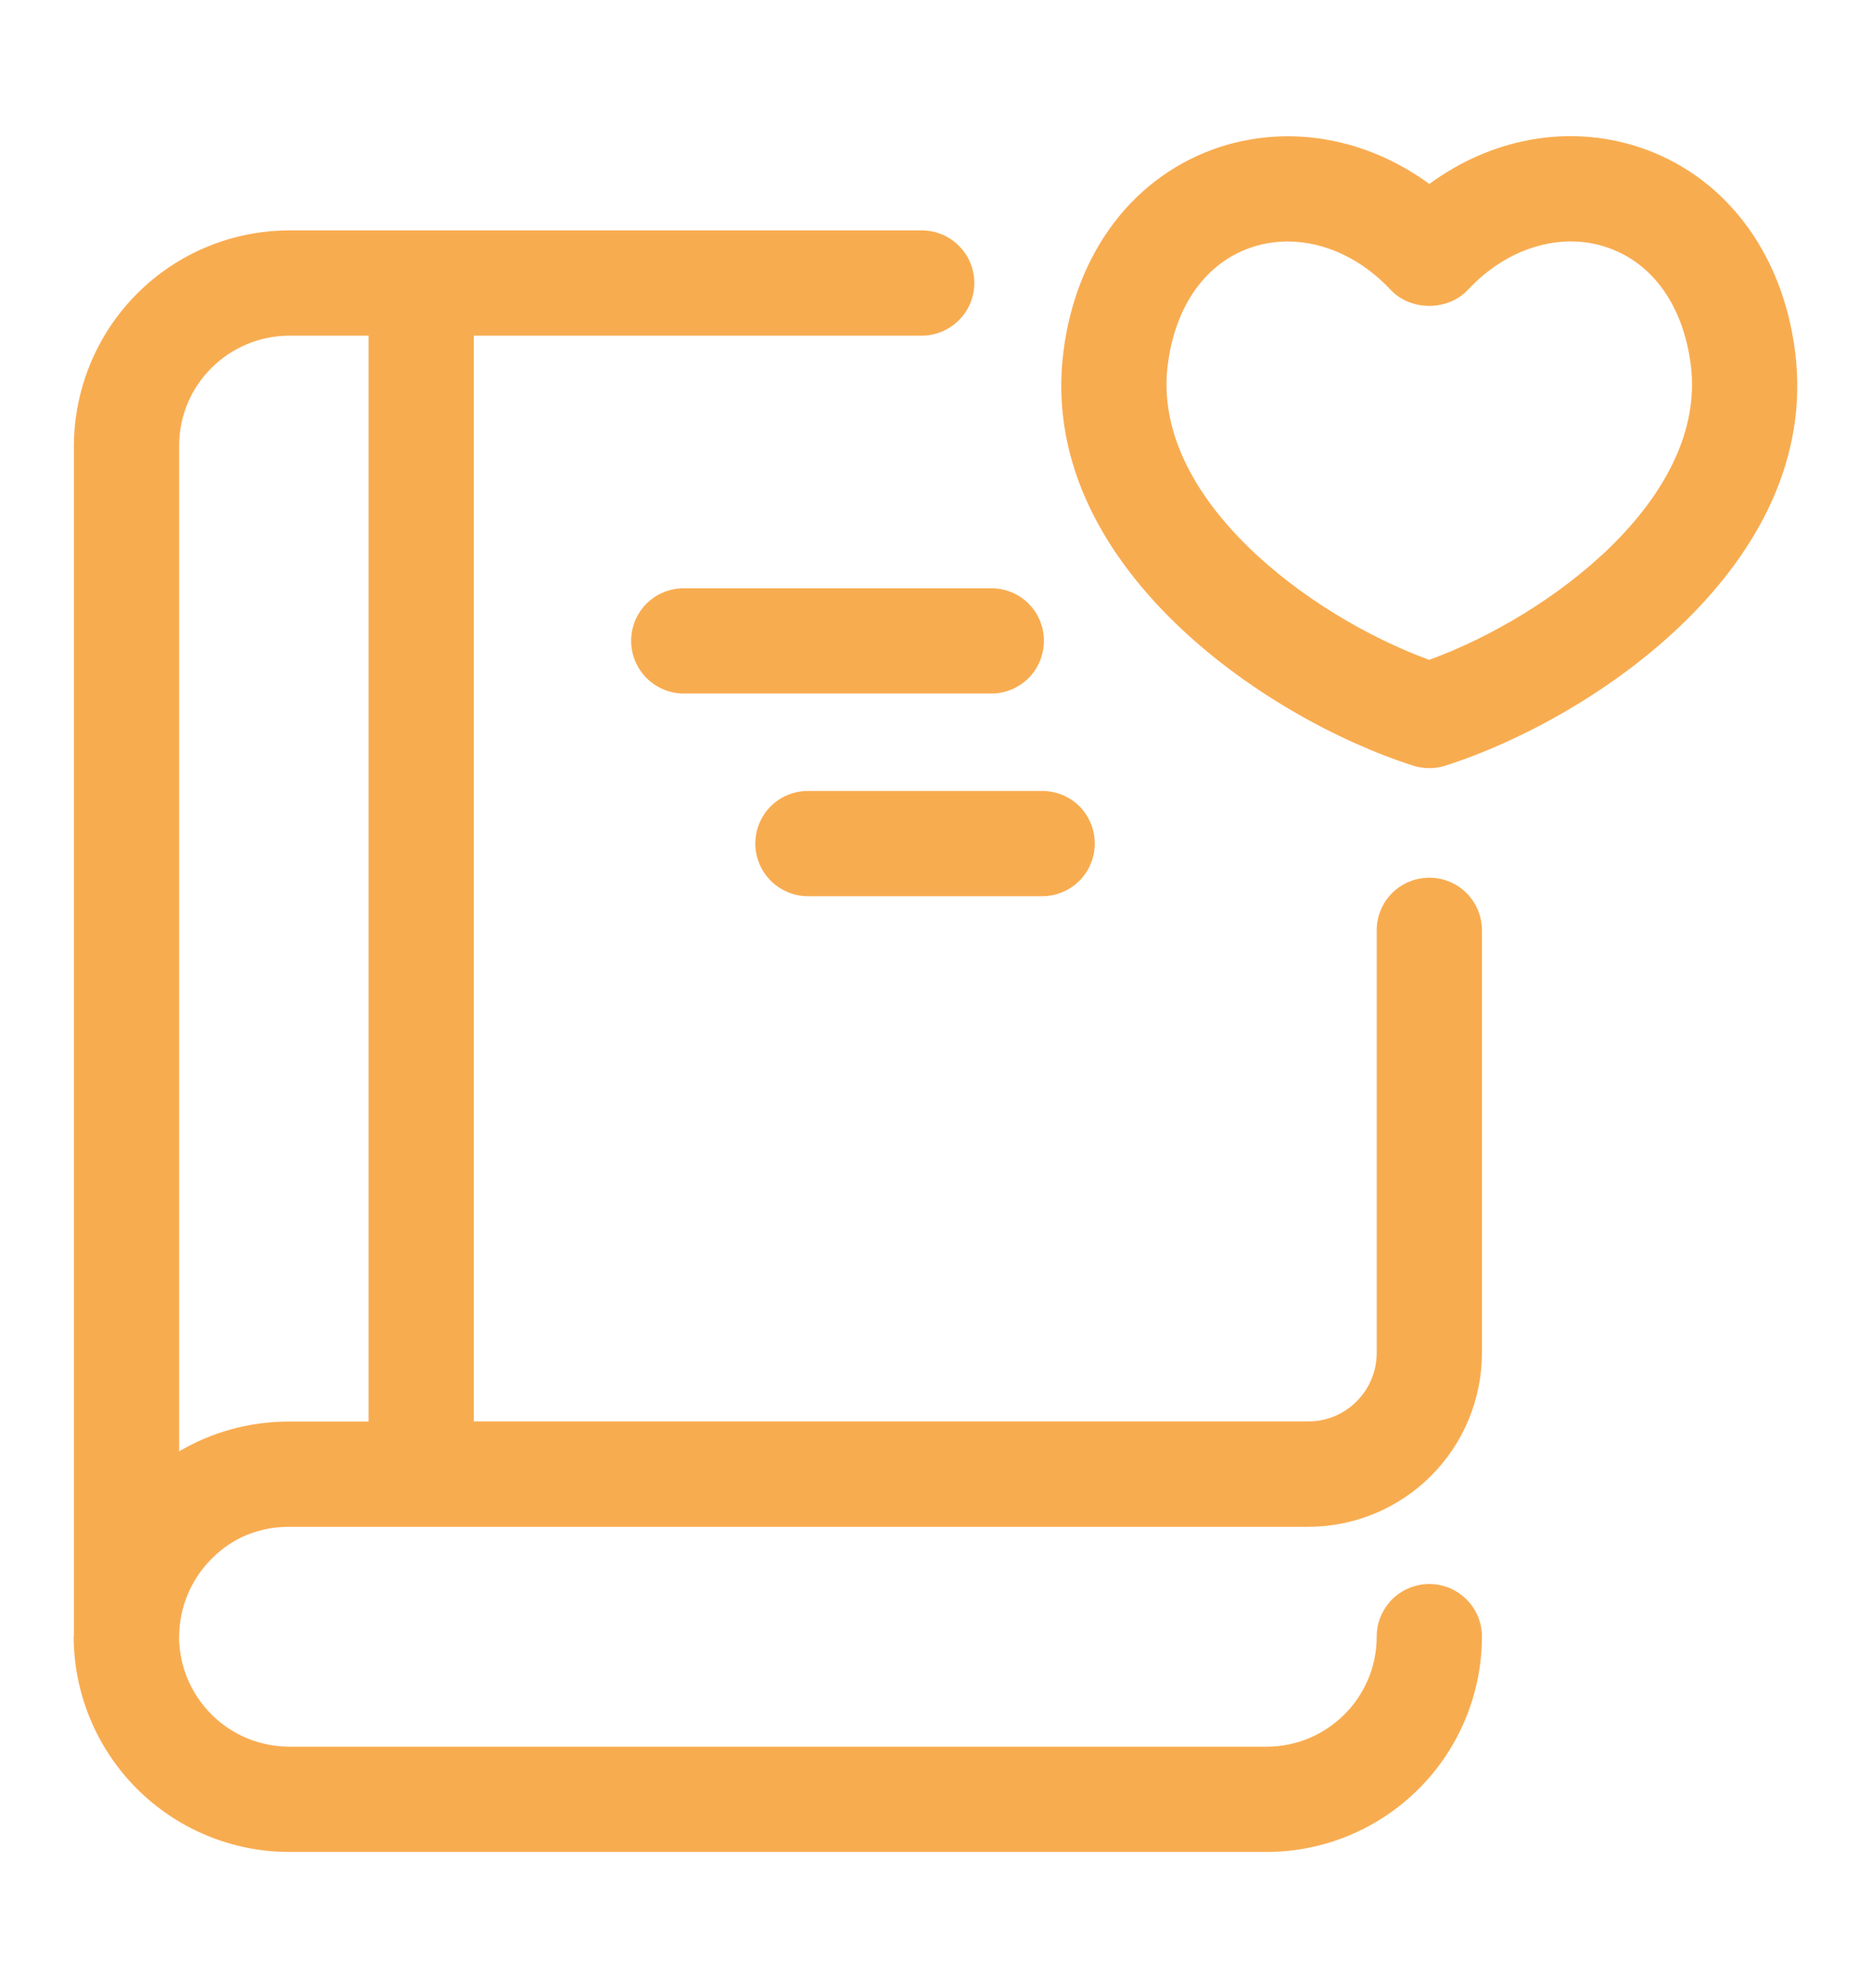 <svg width="16" height="17" viewBox="0 0 16 17" fill="none" xmlns="http://www.w3.org/2000/svg">
<path d="M12.223 7.505C12.103 7.505 11.989 7.552 11.904 7.637C11.82 7.721 11.773 7.835 11.773 7.955V11.569C11.773 11.724 11.711 11.873 11.601 11.983C11.491 12.093 11.343 12.154 11.188 12.154H4.052V2.87H7.882C8.001 2.87 8.116 2.822 8.2 2.738C8.285 2.654 8.332 2.539 8.332 2.42C8.332 2.3 8.285 2.186 8.2 2.102C8.116 2.017 8.001 1.97 7.882 1.97H2.477C1.989 1.97 1.52 2.163 1.174 2.509C0.829 2.854 0.634 3.322 0.632 3.81V13.984C0.632 13.987 0.63 13.99 0.63 13.993C0.631 14.482 0.826 14.95 1.171 15.295C1.516 15.64 1.985 15.835 2.473 15.835H10.832C11.32 15.835 11.788 15.64 12.133 15.295C12.478 14.95 12.672 14.482 12.673 13.994C12.673 13.935 12.661 13.876 12.639 13.822C12.616 13.767 12.583 13.717 12.541 13.676C12.499 13.634 12.449 13.601 12.395 13.578C12.34 13.556 12.282 13.544 12.223 13.544C12.163 13.544 12.105 13.556 12.05 13.579C11.996 13.601 11.946 13.634 11.904 13.676C11.863 13.718 11.83 13.768 11.807 13.822C11.784 13.877 11.773 13.936 11.773 13.995C11.773 14.513 11.351 14.935 10.832 14.935H2.472C2.224 14.934 1.986 14.836 1.81 14.661C1.634 14.486 1.534 14.249 1.531 14.001L1.532 13.995C1.532 13.748 1.632 13.506 1.808 13.33C1.985 13.15 2.214 13.055 2.472 13.055H11.188C11.581 13.055 11.959 12.898 12.237 12.62C12.516 12.341 12.672 11.963 12.673 11.57V7.955C12.673 7.896 12.661 7.837 12.639 7.782C12.616 7.728 12.583 7.678 12.541 7.636C12.499 7.595 12.45 7.561 12.395 7.539C12.34 7.516 12.282 7.505 12.223 7.505ZM1.532 12.41V3.81C1.532 3.291 1.956 2.87 2.477 2.87H3.152V12.155H2.472C2.135 12.155 1.812 12.244 1.532 12.41Z" fill="#F8AC50"/>
<path d="M5.397 5.48C5.397 5.599 5.445 5.713 5.529 5.798C5.614 5.882 5.728 5.93 5.847 5.93H8.477C8.597 5.93 8.711 5.882 8.796 5.798C8.88 5.713 8.927 5.599 8.927 5.48C8.927 5.36 8.88 5.246 8.796 5.161C8.711 5.077 8.597 5.03 8.477 5.03H5.847C5.728 5.03 5.614 5.077 5.529 5.161C5.445 5.246 5.397 5.36 5.397 5.48ZM6.459 7.213C6.459 7.332 6.507 7.446 6.591 7.531C6.676 7.615 6.79 7.663 6.909 7.663H8.912C9.032 7.663 9.146 7.615 9.231 7.531C9.315 7.446 9.362 7.332 9.362 7.213C9.362 7.093 9.315 6.979 9.231 6.894C9.146 6.81 9.032 6.763 8.912 6.763H6.909C6.79 6.763 6.676 6.81 6.591 6.894C6.507 6.979 6.459 7.093 6.459 7.213ZM15.351 3.007C15.242 2.147 14.739 1.493 14.007 1.255C13.406 1.061 12.754 1.183 12.223 1.573C11.691 1.184 11.039 1.063 10.438 1.255C9.705 1.493 9.202 2.147 9.094 3.007C8.865 4.816 10.808 6.139 12.086 6.547C12.175 6.575 12.27 6.575 12.359 6.547C13.637 6.139 15.58 4.818 15.351 3.007ZM12.222 5.642C11.19 5.265 9.843 4.257 9.986 3.12C10.051 2.608 10.316 2.24 10.714 2.111C10.811 2.08 10.912 2.065 11.012 2.065C11.324 2.065 11.643 2.211 11.893 2.479C12.065 2.661 12.381 2.661 12.552 2.479C12.882 2.124 13.334 1.983 13.73 2.111C14.128 2.24 14.393 2.607 14.459 3.12C14.602 4.258 13.255 5.266 12.222 5.642Z" fill="#F8AC50"/>
</svg>
